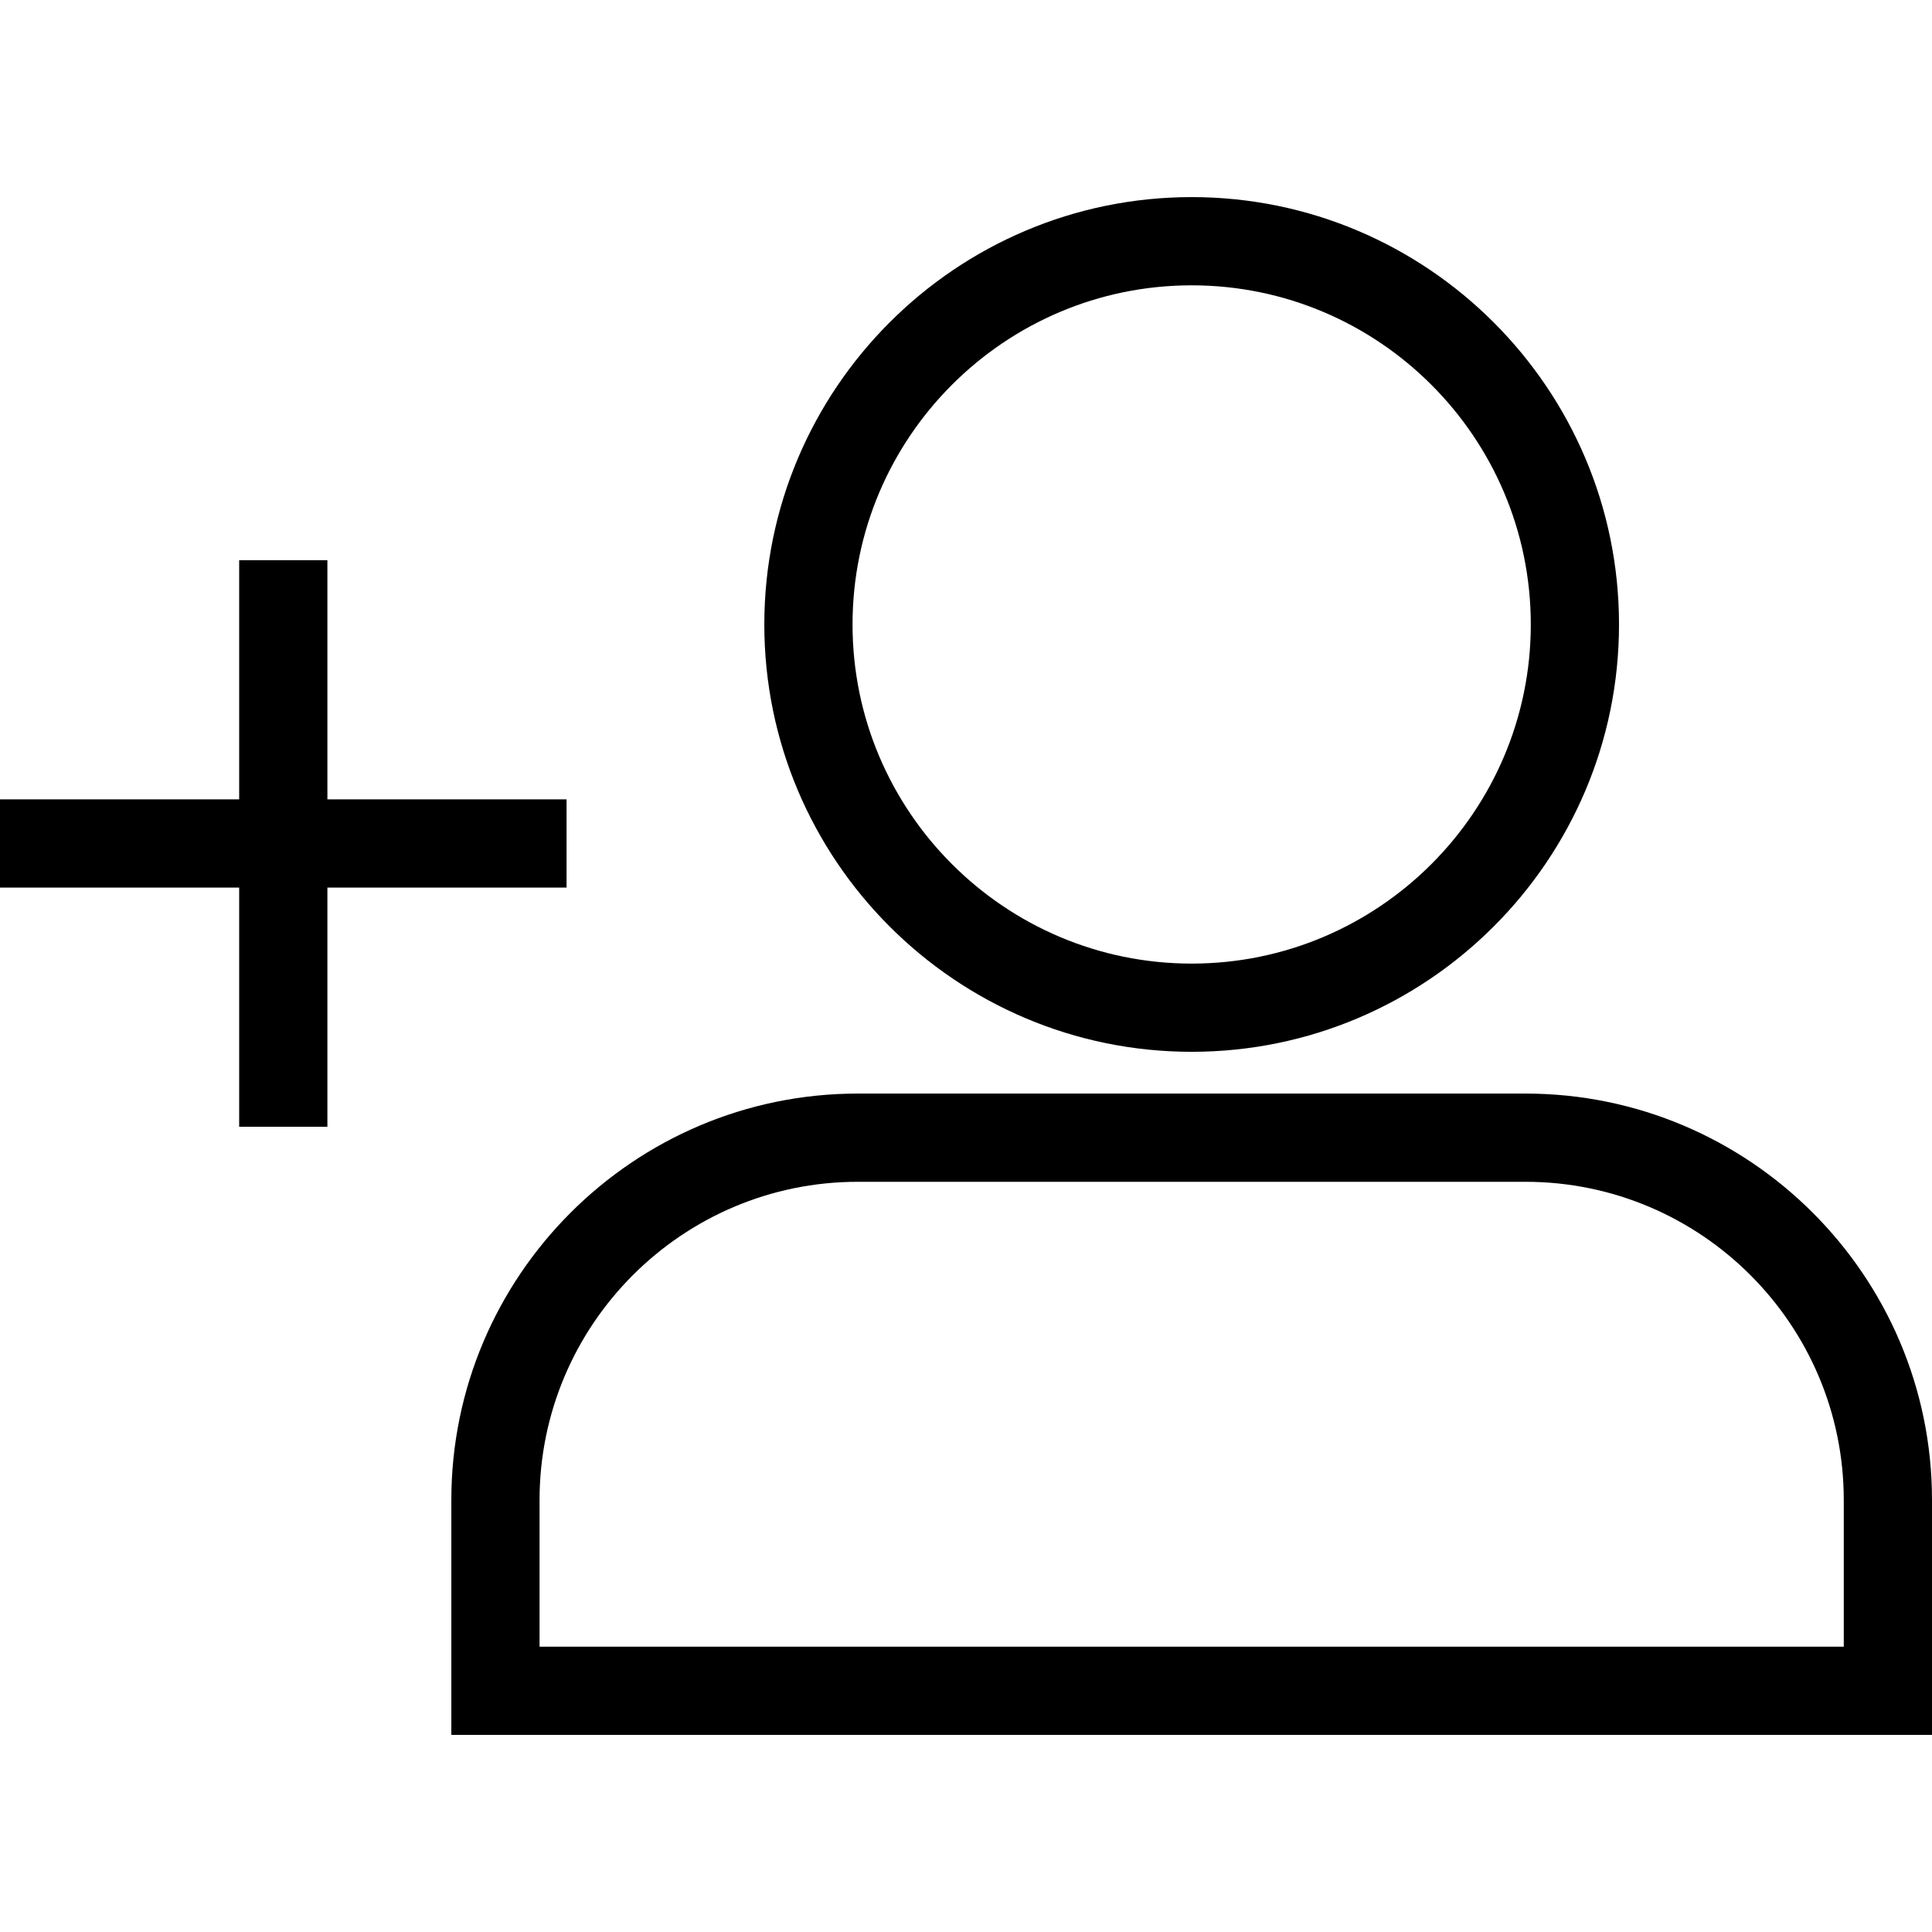 <?xml version="1.0" encoding="iso-8859-1"?>
<!-- Generator: Adobe Illustrator 19.1.0, SVG Export Plug-In . SVG Version: 6.00 Build 0)  -->
<svg version="1.1" id="Capa_1" xmlns="http://www.w3.org/2000/svg" xmlns:xlink="http://www.w3.org/1999/xlink" x="0px" y="0px"
	 viewBox="0 0 328.5 328.5" style="enable-background:new 0 0 328.5 328.5;" xml:space="preserve">
<g >
	<g>
		<polygon fill="currentColor" points="96.333,150.918 96.333,135.918 55.667,135.918 55.667,95.251 40.667,95.251 40.667,135.918 0,135.918 0,150.918 
			40.667,150.918 40.667,191.583 55.667,191.583 55.667,150.918"/>
		<path fill="currentColor" d="M259.383,185.941H145.858c-38.111,0-69.117,31.006-69.117,69.117v39.928H328.5v-39.928
			C328.5,216.948,297.494,185.941,259.383,185.941z M313.5,279.987H91.741v-24.928c0-29.84,24.276-54.117,54.117-54.117h113.524
			c29.84,0,54.117,24.277,54.117,54.117L313.5,279.987L313.5,279.987z"/>
		<path fill="currentColor" d="M202.621,178.84c40.066,0,72.662-32.597,72.662-72.663s-32.596-72.663-72.662-72.663s-72.663,32.596-72.663,72.663
			S162.555,178.84,202.621,178.84z M202.621,48.515c31.795,0,57.662,25.867,57.662,57.663s-25.867,57.663-57.662,57.663
			c-31.796,0-57.663-25.868-57.663-57.663S170.825,48.515,202.621,48.515z"/>
	</g>
</g>
</svg>
